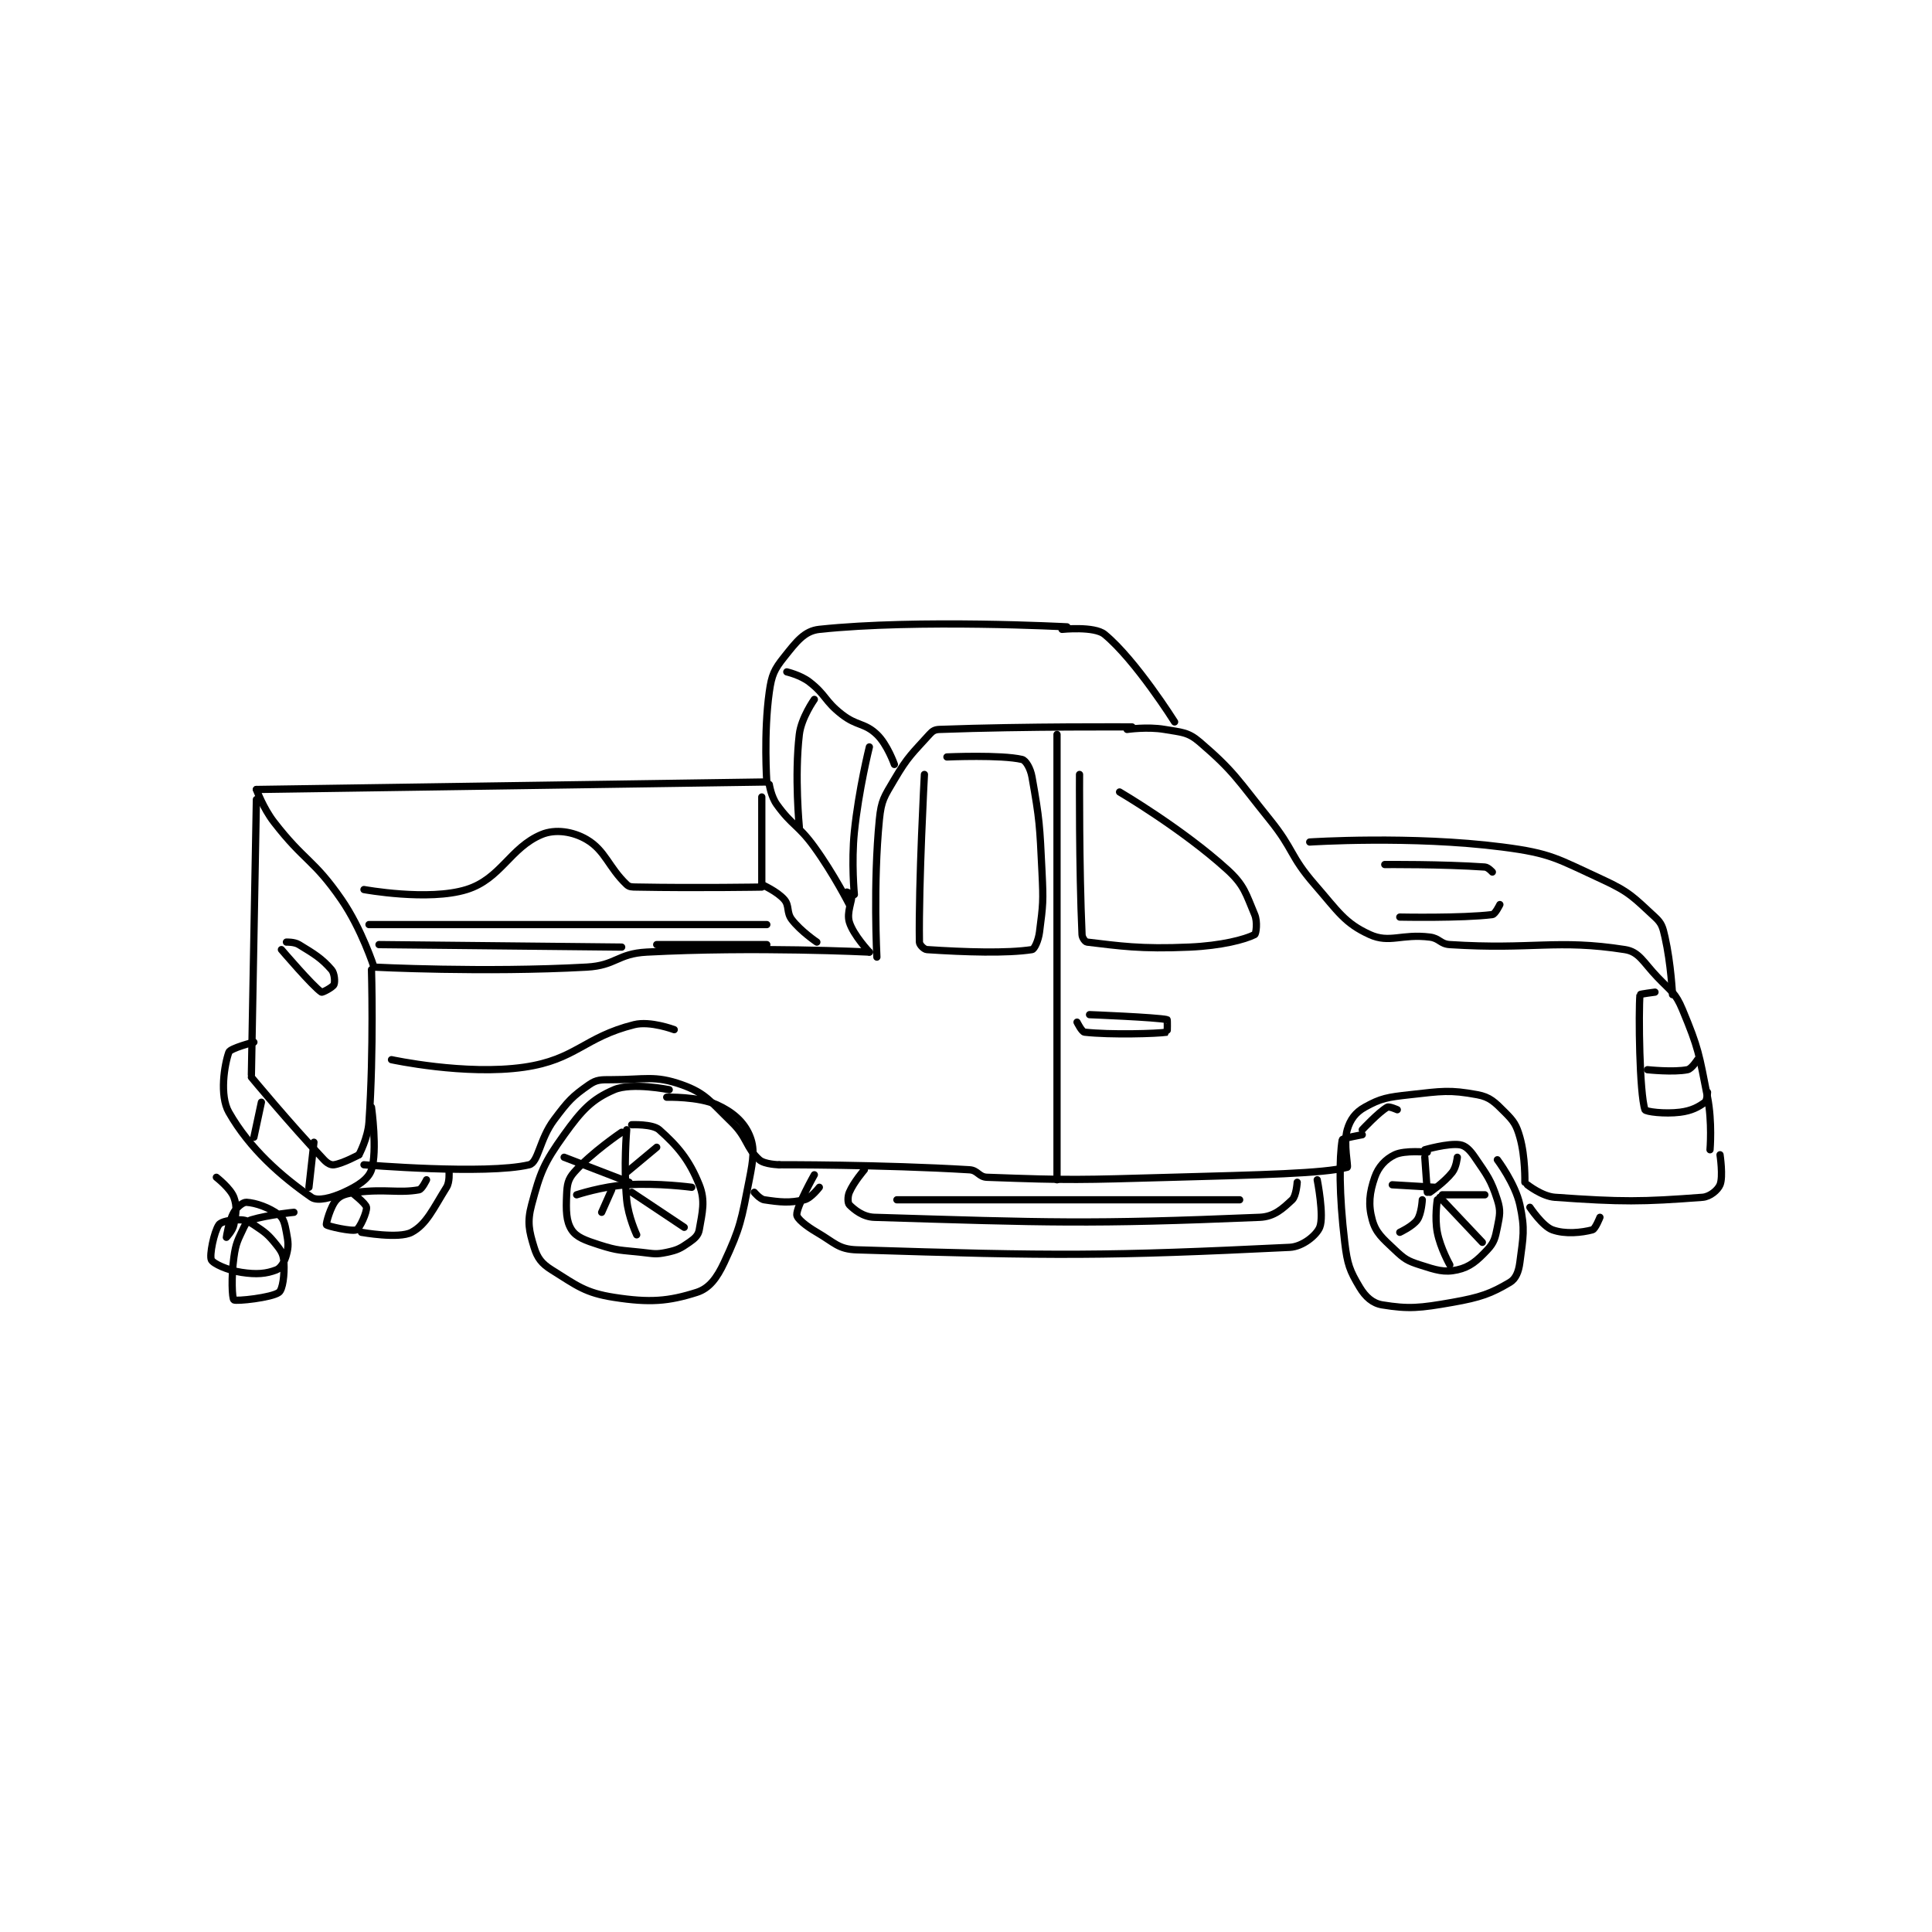 <?xml version="1.0" encoding="utf-8"?>
<!DOCTYPE svg PUBLIC "-//W3C//DTD SVG 1.1//EN" "http://www.w3.org/Graphics/SVG/1.1/DTD/svg11.dtd">
<svg viewBox="0 0 800 800" preserveAspectRatio="xMinYMin meet" xmlns="http://www.w3.org/2000/svg" version="1.1">
<g fill="none" stroke="black" stroke-linecap="round" stroke-linejoin="round" stroke-width="2.895">
<g transform="translate(87.52,259.565) scale(1.036) translate(-2,-104.417)">
<path id="0" d="M225 167.417 C225 167.417 225.747 172.287 228 175.417 C234.166 183.98 236.479 183.422 243 192.417 C250.755 203.113 257 215.417 257 215.417 "/>
<path id="1" d="M224 166.417 L20 169.417 "/>
<path id="2" d="M20 169.417 C20 169.417 22.656 176.795 27 182.417 C39.239 198.255 42.814 197.197 54 213.417 C62.108 225.173 67 240.417 67 240.417 "/>
<path id="3" d="M67 240.417 C67 240.417 110.884 242.68 152 240.417 C163.769 239.769 164.234 235.041 176 234.417 C219.06 232.13 265 234.417 265 234.417 "/>
<path id="4" d="M265 234.417 C265 234.417 258.59 227.64 257 222.417 C255.822 218.547 258.21 213.939 258 211.417 C257.978 211.147 256 210.417 256 210.417 "/>
<path id="5" d="M224 166.417 C224 166.417 222.69 146.916 225 130.417 C225.948 123.642 226.959 121.468 231 116.417 C235.772 110.451 238.976 106.056 245 105.417 C284.361 101.237 344 104.417 344 104.417 "/>
<path id="6" d="M268 236.417 C268 236.417 266.462 207.156 269 181.417 C269.764 173.666 270.924 172.346 275 165.417 C280.476 156.108 282.119 155.063 289 147.417 C290.259 146.017 291.164 145.485 293 145.417 C327.721 144.131 370 144.417 370 144.417 "/>
<path id="7" d="M232 122.417 C232 122.417 237.463 123.683 241 126.417 C247.742 131.626 247.052 134.012 254 139.417 C260.08 144.145 263.066 142.717 268 147.417 C272.206 151.423 275 159.417 275 159.417 "/>
<path id="8" d="M243 133.417 C243 133.417 237.786 140.739 237 147.417 C235.023 164.219 237 184.417 237 184.417 "/>
<path id="9" d="M265 152.417 C265 152.417 260.715 169.548 259 186.417 C257.761 198.601 259 211.417 259 211.417 "/>
<path id="10" d="M342 105.417 C342 105.417 354.926 104.067 359 107.417 C371.406 117.617 387 142.417 387 142.417 "/>
<path id="11" d="M368 145.417 C368 145.417 376.135 144.233 383 145.417 C389.802 146.589 392.339 146.421 397 150.417 C410.911 162.34 412.012 165.322 425 181.417 C434.821 193.586 432.952 195.861 443 207.417 C452.44 218.273 454.942 222.825 465 227.417 C472.901 231.024 477.708 227.005 489 228.417 C492.92 228.907 493.138 231.169 497 231.417 C530.059 233.536 539.773 229.152 567 233.417 C572.701 234.31 574.272 238.44 580 244.417 C585.514 250.171 587.163 250.609 590 257.417 C596.472 272.95 596.596 275.09 600 292.417 C601.952 302.353 601 313.417 601 313.417 "/>
<path id="12" d="M441 190.417 C441 190.417 481.548 187.743 518 192.417 C537.659 194.937 539.888 197.103 558 205.417 C568.987 210.46 570.64 212.725 579 220.417 C581.729 222.928 582.096 224.412 583 228.417 C585.405 239.067 586 251.417 586 251.417 "/>
<path id="13" d="M20 173.417 L18 283.417 "/>
<path id="14" d="M66 241.417 C66 241.417 66.973 273.211 65 302.417 C64.571 308.763 61 315.417 61 315.417 "/>
<path id="15" d="M61 315.417 C61 315.417 54.587 318.904 51 319.417 C49.74 319.597 48.336 318.834 47 317.417 C33.029 302.599 18 284.417 18 284.417 "/>
<path id="16" d="M63 319.417 C63 319.417 111.758 323.5 129 319.417 C132.726 318.534 133.113 309.266 139 301.417 C144.656 293.875 146.203 292.145 153 287.417 C155.975 285.347 157.686 285.417 162 285.417 C175.422 285.417 179.196 283.59 190 287.417 C199.526 290.79 201.468 294.16 210 302.417 C216.308 308.521 215.693 312.668 221 317.417 C223.127 319.32 229 319.417 229 319.417 "/>
<path id="17" d="M229 319.417 C229 319.417 269.715 319.291 305 321.417 C308.329 321.617 308.731 324.296 312 324.417 C346.022 325.677 349.089 325.442 386 324.417 C420.971 323.445 446.753 322.927 456 320.417 C456.53 320.273 454.386 310.949 456 305.417 C457.188 301.344 459.276 298.502 463 296.417 C469.433 292.814 472.167 292.398 481 291.417 C493.853 289.988 496.905 289.373 508 291.417 C513.05 292.347 514.962 294.379 519 298.417 C522.589 302.005 523.59 303.483 525 308.417 C527.235 316.239 527 326.417 527 326.417 "/>
<path id="18" d="M528 327.417 C528 327.417 533.845 332.048 539 332.417 C565.778 334.329 573.877 334.244 598 332.417 C601.017 332.188 604.133 329.523 605 327.417 C606.32 324.21 605 315.417 605 315.417 "/>
<path id="19" d="M579 250.417 C579 250.417 573.02 251.181 573 251.417 C572.391 258.569 572.789 290.921 575 297.417 C575.273 298.219 582.837 299.187 589 298.417 C593.663 297.834 596.347 296.346 599 294.417 C599.803 293.832 600 290.417 600 290.417 "/>
<path id="20" d="M576 281.417 C576 281.417 586.396 282.538 592 281.417 C593.681 281.08 596 277.417 596 277.417 "/>
<path id="21" d="M476 297.417 C476 297.417 472.785 295.968 472 296.417 C468.533 298.398 462 305.417 462 305.417 "/>
<path id="22" d="M462 307.417 C462 307.417 454.097 308.819 454 309.417 C452.797 316.804 452.699 331.023 455 350.417 C456.047 359.242 457.002 361.753 461 368.417 C463.295 372.242 466.146 374.792 470 375.417 C480.586 377.133 484.937 376.722 498 374.417 C509.318 372.419 513.441 370.896 521 366.417 C523.382 365.005 524.515 362.175 525 358.417 C526.309 348.268 527.161 345.26 525 335.417 C523.123 326.867 516 317.417 516 317.417 "/>
<path id="23" d="M488 314.417 C488 314.417 479.061 313.483 475 315.417 C471.298 317.18 468.449 320.23 467 324.417 C464.864 330.587 464.334 335.376 466 341.417 C467.443 346.648 470.022 348.701 475 353.417 C478.833 357.048 480.028 357.826 485 359.417 C491.524 361.504 494.681 362.599 500 361.417 C505.034 360.298 507.904 357.769 512 353.417 C514.71 350.537 515.137 348.731 516 344.417 C516.968 339.574 517.422 337.839 516 333.417 C513.429 325.419 511.989 323.734 507 316.417 C505.04 313.541 503.301 311.762 501 311.417 C496.329 310.716 487 313.417 487 313.417 "/>
<path id="24" d="M487 316.417 L488 330.417 "/>
<path id="25" d="M500 316.417 C500 316.417 499.602 320.378 498 322.417 C494.811 326.475 489 330.417 489 330.417 "/>
<path id="26" d="M511 331.417 L494 331.417 "/>
<path id="27" d="M510 350.417 L493 332.417 "/>
<path id="28" d="M497 359.417 C497 359.417 493.21 352.707 492 346.417 C490.874 340.559 492 333.417 492 333.417 "/>
<path id="29" d="M477 346.417 C477 346.417 482.213 343.998 484 341.417 C485.703 338.957 486 333.417 486 333.417 "/>
<path id="30" d="M474 327.417 L491 328.417 "/>
<path id="31" d="M185 289.417 C185 289.417 170.061 286.391 163 289.417 C154.106 293.229 150.058 297.578 143 307.417 C134.856 318.77 133.464 322.428 130 335.417 C128.158 342.324 128.977 345.841 131 352.417 C132.304 356.654 133.99 358.91 138 361.417 C148.125 367.745 151.364 370.611 163 372.417 C177.242 374.627 184.717 374.007 196 370.417 C200.971 368.835 204.033 364.775 207 358.417 C213.523 344.438 213.84 341.534 217 325.417 C218.627 317.118 219.312 312.752 217 307.417 C214.735 302.19 210.383 298.318 204 295.417 C196.61 292.058 184 292.417 184 292.417 "/>
<path id="32" d="M219 330.417 C219 330.417 221.237 333.152 223 333.417 C229.337 334.367 233.054 334.768 239 333.417 C241.652 332.814 245 328.417 245 328.417 "/>
<path id="33" d="M529 336.417 C529 336.417 534.053 343.996 538 345.417 C543.16 347.274 549.71 346.546 554 345.417 C555.157 345.112 557 340.417 557 340.417 "/>
<path id="34" d="M287 163.417 C287 163.417 284.66 206.634 285 230.417 C285.015 231.497 286.839 233.339 288 233.417 C303.232 234.432 320.04 234.966 330 233.417 C330.97 233.266 332.561 229.816 333 226.417 C334.433 215.311 334.572 214.237 334 202.417 C333.088 183.568 333.059 181.626 330 164.417 C329.391 160.989 327.555 157.783 326 157.417 C317.674 155.458 296 156.417 296 156.417 "/>
<path id="35" d="M349 163.417 C349 163.417 348.788 200.349 350 227.417 C350.058 228.722 351.263 230.331 352 230.417 C364.93 231.92 373.161 233.305 393 232.417 C405.717 231.847 414.972 229.431 419 227.417 C419.565 227.134 420.233 222.33 419 219.417 C415.51 211.167 414.922 207.698 408 201.417 C389.987 185.072 365 170.417 365 170.417 "/>
<path id="36" d="M340 147.417 L340 325.417 "/>
<path id="37" d="M353 259.417 C353 259.417 379.762 260.46 384 261.417 C384.152 261.451 384.093 266.403 384 266.417 C379.968 267.028 361.431 267.576 351 266.417 C349.911 266.296 348 262.417 348 262.417 "/>
<path id="38" d="M471 199.417 C471 199.417 494.021 199.232 511 200.417 C512.33 200.51 514 202.417 514 202.417 "/>
<path id="39" d="M477 220.417 C477 220.417 501.988 220.918 514 219.417 C515.133 219.275 517 215.417 517 215.417 "/>
<path id="40" d="M74 277.417 C74 277.417 103.495 283.809 127 280.417 C147.772 277.419 150.918 268.437 171 263.417 C177.451 261.804 187 265.417 187 265.417 "/>
<path id="41" d="M32 230.417 C32 230.417 35.163 230.294 37 231.417 C43.258 235.241 46.029 236.879 50 241.417 C51.277 242.876 51.481 246.334 51 247.417 C50.548 248.435 46.382 250.671 46 250.417 C42.519 248.096 30 233.417 30 233.417 "/>
<path id="42" d="M66 296.417 C66 296.417 68.441 313.871 66 321.417 C64.774 325.207 60.413 327.936 55 330.417 C50.02 332.699 44.439 334.113 42 332.417 C30.098 324.137 17.365 313.119 9 298.417 C5.196 291.731 7.213 279.421 9 274.417 C9.564 272.838 19 270.417 19 270.417 "/>
<path id="43" d="M22 294.417 L19 308.417 "/>
<path id="44" d="M43 310.417 L41 328.417 "/>
<path id="45" d="M63 209.417 C63 209.417 88.742 214.145 104 209.417 C117.702 205.171 121.426 192.656 134 187.417 C139.511 185.12 146.591 186.235 152 189.417 C159.5 193.828 160.75 200.53 168 207.417 C169.084 208.447 170.051 208.381 172 208.417 C196.251 208.866 222 208.417 222 208.417 "/>
<path id="46" d="M222 172.417 L222 207.417 "/>
<path id="47" d="M222 207.417 C222 207.417 228.22 210.174 231 213.417 C233.143 215.917 231.788 218.524 234 221.417 C237.577 226.094 244 230.417 244 230.417 "/>
<path id="48" d="M65 223.417 L224 223.417 "/>
<path id="49" d="M69 231.417 L166 232.417 "/>
<path id="50" d="M180 231.417 L224 231.417 "/>
<path id="51" d="M88 325.417 C88 325.417 86.198 329.203 85 329.417 C76.881 330.866 71.763 328.991 60 330.417 C56.084 330.891 53.812 331.453 52 333.417 C49.61 336.006 47.738 343.024 48 343.417 C48.357 343.952 58.175 346.215 60 345.417 C61.302 344.847 64.256 338.337 64 336.417 C63.794 334.874 58 330.417 58 330.417 "/>
<path id="52" d="M62 346.417 C62 346.417 76.914 349.11 82 346.417 C87.984 343.249 90.691 336.911 96 328.417 C97.315 326.313 97 322.417 97 322.417 "/>
<path id="53" d="M166 306.417 C166 306.417 153.964 314.502 147 322.417 C144.522 325.232 144.178 327.328 144 331.417 C143.729 337.646 143.768 341.983 146 345.417 C147.918 348.368 151.443 349.631 157 351.417 C164.721 353.899 165.569 353.48 174 354.417 C178.864 354.957 179.616 355.34 184 354.417 C188.315 353.508 189.455 352.871 193 350.417 C195.247 348.861 196.619 347.608 197 345.417 C198.205 338.49 199.538 333.762 197 327.417 C192.995 317.405 188.374 311.971 181 305.417 C178.35 303.061 170 303.417 170 303.417 "/>
<path id="54" d="M168 305.417 C168 305.417 166.729 320.071 168 333.417 C168.653 340.271 172 347.417 172 347.417 "/>
<path id="55" d="M194 328.417 C194 328.417 180.558 326.598 168 327.417 C158.19 328.057 148 331.417 148 331.417 "/>
<path id="56" d="M168 322.417 L180 312.417 "/>
<path id="57" d="M170 330.417 L191 344.417 "/>
<path id="58" d="M162 329.417 L158 338.417 "/>
<path id="59" d="M169 326.417 L143 316.417 "/>
<path id="60" d="M263 321.417 C263 321.417 258.758 326.315 257 330.417 C256.24 332.189 256.346 334.762 257 335.417 C258.964 337.38 262.45 340.278 267 340.417 C336.021 342.521 353.048 343.265 421 340.417 C426.866 340.171 430.239 336.927 434 333.417 C435.643 331.883 436 326.417 436 326.417 "/>
<path id="61" d="M444 325.417 C444 325.417 446.852 339.871 445 344.417 C443.716 347.568 438.204 352.163 433 352.417 C360.316 355.953 339.112 355.928 260 353.417 C252.58 353.181 251.147 350.586 244 346.417 C239.7 343.908 236.067 340.97 236 339.417 C235.856 336.099 243 323.417 243 323.417 "/>
<path id="62" d="M276 333.417 L413 333.417 "/>
<path id="63" d="M35 338.417 C35 338.417 24.794 339.378 18 341.417 C16.52 341.861 15.756 342.796 15 344.417 C12.616 349.525 11.806 350.57 11 356.417 C9.908 364.335 10.281 372.857 11 373.417 C11.852 374.079 26.159 372.548 29 370.417 C30.543 369.259 31.265 363.447 31 358.417 C30.841 355.39 30.08 354.017 28 351.417 C24.636 347.212 23.569 346.462 19 343.417 C16.663 341.858 15.549 341.417 13 341.417 C9.601 341.417 5.908 342.096 5 343.417 C3.055 346.245 1.149 355.62 2 357.417 C2.723 358.942 8.411 361.557 14 362.417 C20.061 363.349 23.937 362.997 28 361.417 C29.788 360.721 31.262 358.185 32 355.417 C32.94 351.891 32.751 350.42 32 346.417 C31.369 343.053 30.902 340.843 29 339.417 C25.138 336.52 19.746 334.625 16 334.417 C14.652 334.342 12.227 336.27 11 338.417 C8.904 342.084 8 348.416 8 348.417 C8 348.417 10.566 345.734 11 343.417 C11.859 338.834 12.37 336.135 11 332.417 C9.682 328.84 4 324.417 4 324.417 "/>
</g>
</g>
</svg>
